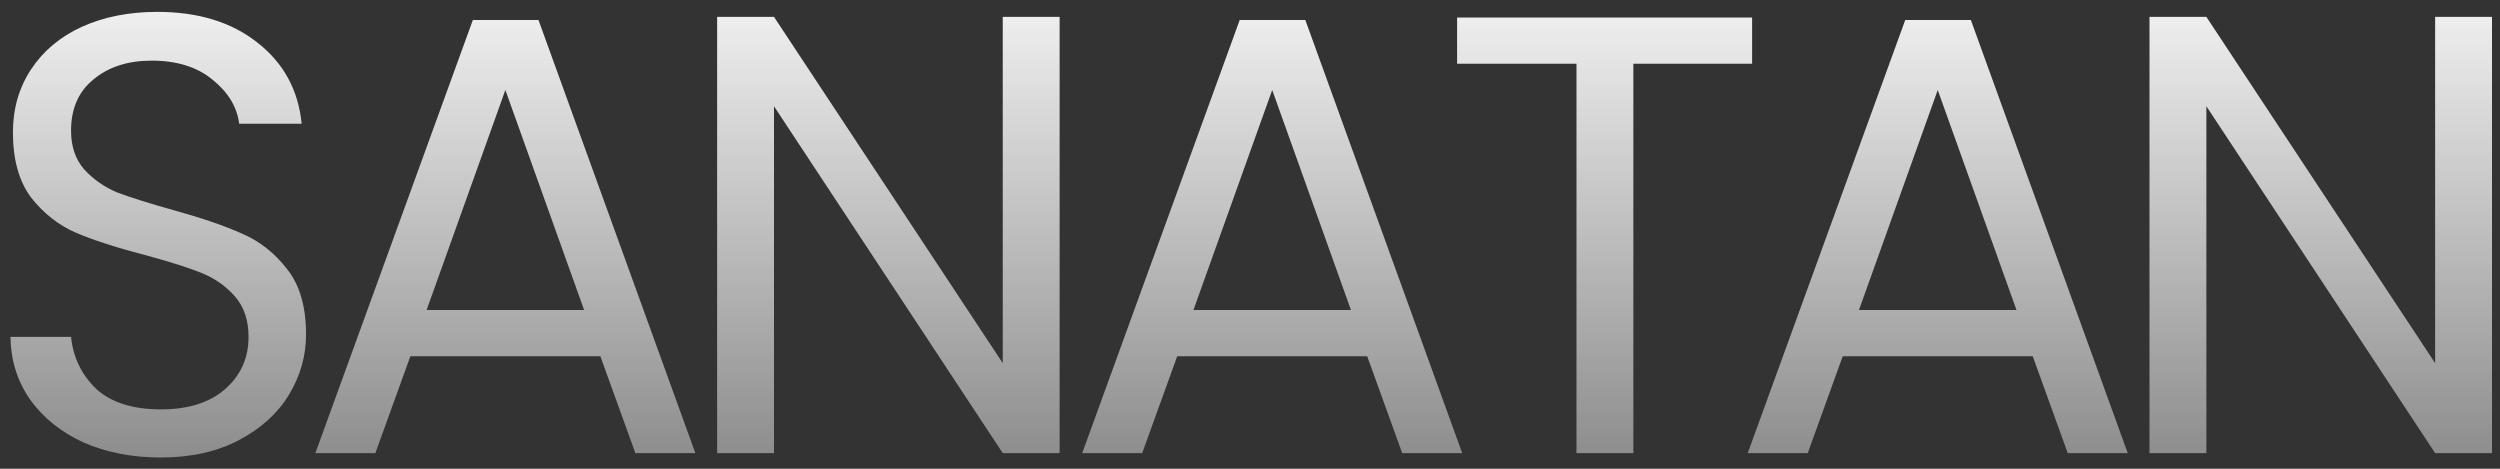 <svg width="160" height="30" viewBox="0 0 160 30" fill="none" xmlns="http://www.w3.org/2000/svg">
<rect x="0" y="0" width="160" height="30" fill="#333333" stroke="none"/>
<path d="M10.307 29.28C8.467 29.28 6.813 28.96 5.347 28.32C3.907 27.653 2.773 26.747 1.947 25.6C1.12 24.427 0.693 23.08 0.667 21.56H4.547C4.68 22.867 5.213 23.973 6.147 24.88C7.107 25.76 8.493 26.2 10.307 26.2C12.04 26.2 13.4 25.773 14.387 24.92C15.4 24.04 15.907 22.92 15.907 21.56C15.907 20.493 15.613 19.627 15.027 18.96C14.44 18.293 13.707 17.787 12.827 17.44C11.947 17.093 10.76 16.72 9.267 16.32C7.427 15.84 5.947 15.36 4.827 14.88C3.733 14.4 2.787 13.653 1.987 12.64C1.213 11.6 0.827 10.213 0.827 8.48C0.827 6.96 1.213 5.613 1.987 4.44C2.76 3.267 3.84 2.36 5.227 1.72C6.64 1.08 8.253 0.76 10.067 0.76C12.68 0.76 14.813 1.413 16.467 2.72C18.147 4.027 19.093 5.76 19.307 7.92H15.307C15.173 6.853 14.613 5.92 13.627 5.12C12.64 4.293 11.333 3.88 9.707 3.88C8.187 3.88 6.947 4.28 5.987 5.08C5.027 5.853 4.547 6.947 4.547 8.36C4.547 9.373 4.827 10.2 5.387 10.84C5.973 11.48 6.68 11.973 7.507 12.32C8.36 12.64 9.547 13.013 11.067 13.44C12.907 13.947 14.387 14.453 15.507 14.96C16.627 15.44 17.587 16.2 18.387 17.24C19.187 18.253 19.587 19.64 19.587 21.4C19.587 22.76 19.227 24.04 18.507 25.24C17.787 26.44 16.72 27.413 15.307 28.16C13.893 28.907 12.227 29.28 10.307 29.28ZM38.423 22.8H26.263L24.023 29H20.183L30.263 1.28H34.463L44.503 29H40.663L38.423 22.8ZM37.383 19.84L32.343 5.76L27.303 19.84H37.383ZM67.816 29H64.176L49.536 6.8V29H45.896V1.08H49.536L64.176 23.24V1.08H67.816V29ZM87.501 22.8H75.341L73.101 29H69.261L79.341 1.28H83.541L93.581 29H89.741L87.501 22.8ZM86.461 19.84L81.421 5.76L76.381 19.84H86.461ZM112.135 1.12V4.08H104.535V29H100.895V4.08H93.254V1.12H112.135ZM130.095 22.8H117.935L115.695 29H111.855L121.935 1.28H126.135L136.175 29H132.335L130.095 22.8ZM129.055 19.84L124.015 5.76L118.975 19.84H129.055ZM159.488 29H155.848L141.208 6.8V29H137.568V1.08H141.208L155.848 23.24V1.08H159.488V29Z" fill="url(#paint0_linear_1638_3138)"/>
<defs>
<linearGradient id="paint0_linear_1638_3138" x1="80.5" y1="-4" x2="80.5" y2="55.5" gradientUnits="userSpaceOnUse">
<stop stop-color="white"/>
<stop offset="1" stop-color="white" stop-opacity="0"/>
</linearGradient>
</defs>
</svg>
